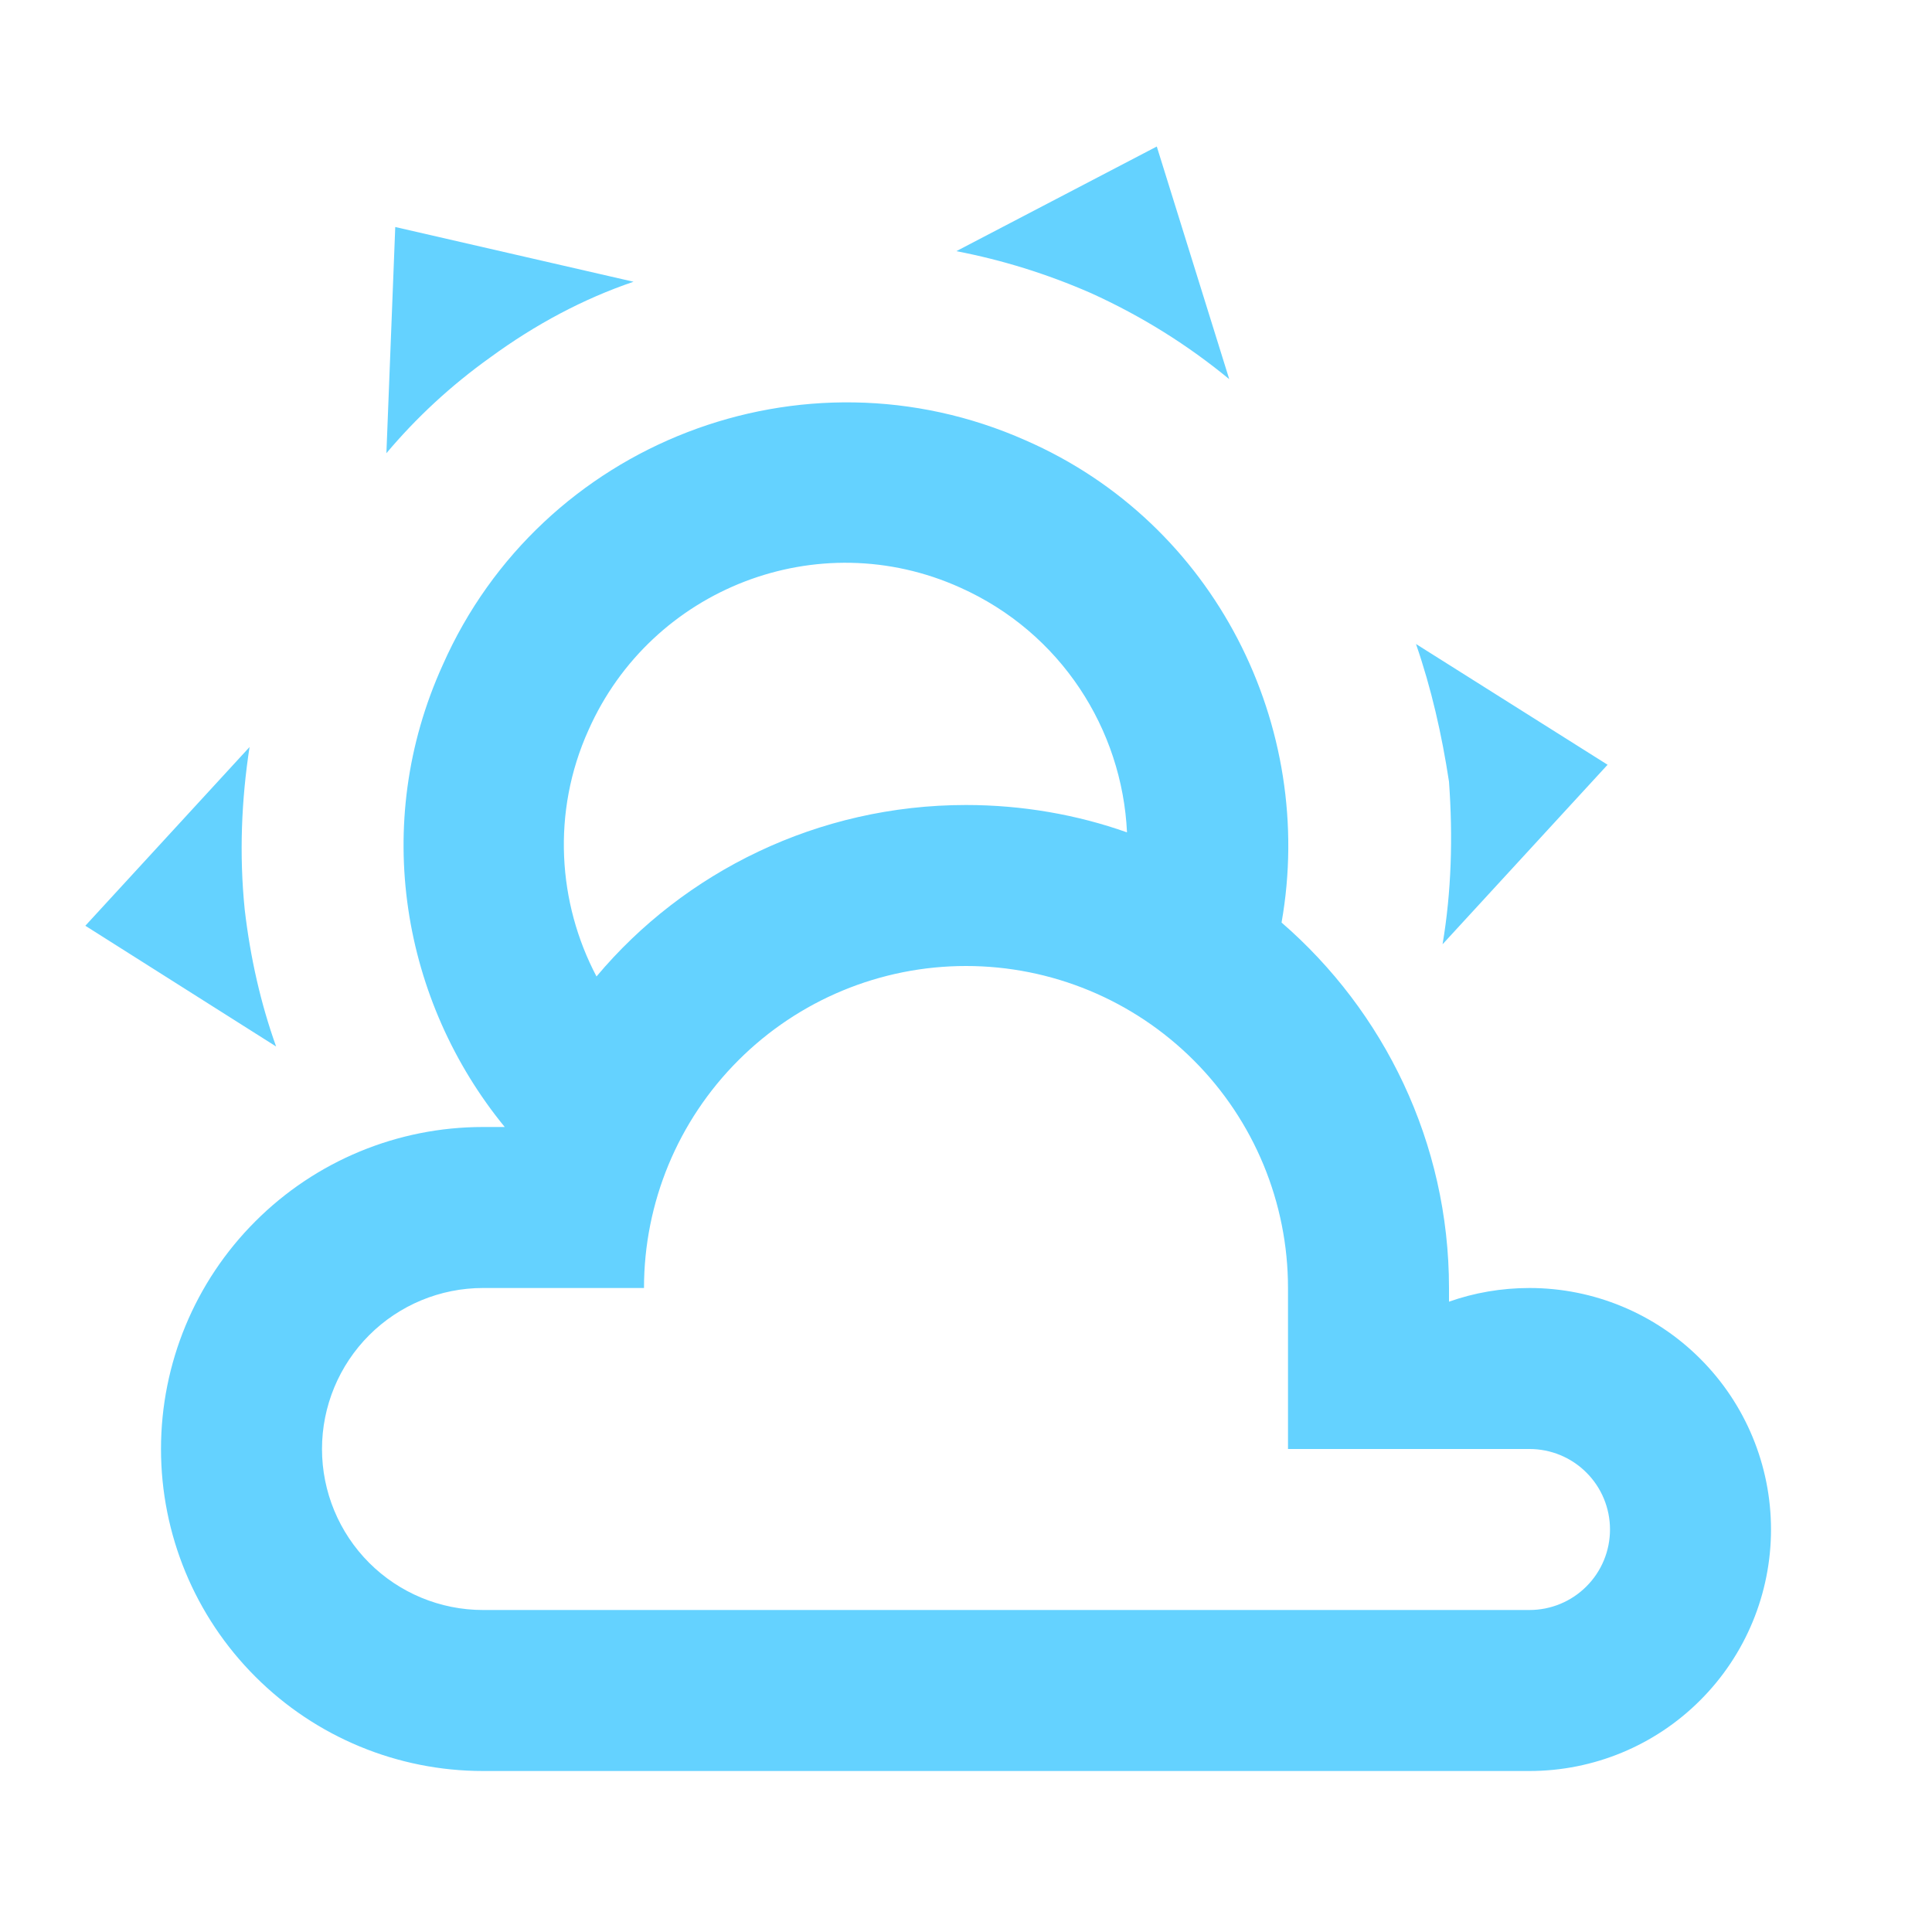 <svg width="24" height="24" viewBox="0 0 24 24" fill="none" xmlns="http://www.w3.org/2000/svg">
<path d="M12.74 5.47C15.1 6.5 16.35 9.03 15.92 11.46C17.19 12.56 18 14.19 18 16V16.17C18.31 16.06 18.65 16 19 16C19.796 16 20.559 16.316 21.121 16.879C21.684 17.441 22 18.204 22 19C22 19.796 21.684 20.559 21.121 21.121C20.559 21.684 19.796 22 19 22H6C4.939 22 3.922 21.579 3.172 20.828C2.421 20.078 2 19.061 2 18C2 16.939 2.421 15.922 3.172 15.172C3.922 14.421 4.939 14 6 14H6.27C5 12.45 4.6 10.24 5.5 8.26C6.72 5.5 9.97 4.24 12.74 5.47ZM11.93 7.3C10.16 6.5 8.09 7.31 7.31 9.07C6.85 10.09 6.93 11.22 7.41 12.13C8.5 10.83 10.16 10 12 10C12.7 10 13.38 10.12 14 10.34C13.94 9.06 13.18 7.86 11.93 7.3ZM13.55 3.64C13 3.4 12.45 3.23 11.88 3.12L14.37 1.82L15.27 4.71C14.76 4.29 14.19 3.93 13.55 3.64ZM6.09 4.44C5.6 4.79 5.17 5.19 4.8 5.63L4.91 2.82L7.87 3.5C7.25 3.71 6.65 4.03 6.09 4.44ZM18 9.71C17.91 9.12 17.78 8.55 17.59 8L19.97 9.5L17.92 11.73C18.03 11.08 18.05 10.4 18 9.71ZM3.04 11.3C3.11 11.9 3.24 12.47 3.43 13L1.06 11.5L3.1 9.28C3 9.93 2.97 10.61 3.04 11.3ZM19 18H16V16C16 14.939 15.579 13.922 14.829 13.172C14.078 12.421 13.061 12 12 12C10.939 12 9.922 12.421 9.172 13.172C8.421 13.922 8 14.939 8 16H6C5.47 16 4.961 16.211 4.586 16.586C4.211 16.961 4 17.47 4 18C4 18.53 4.211 19.039 4.586 19.414C4.961 19.789 5.47 20 6 20H19C19.265 20 19.52 19.895 19.707 19.707C19.895 19.52 20 19.265 20 19C20 18.735 19.895 18.48 19.707 18.293C19.52 18.105 19.265 18 19 18Z" fill="#64D2FF"/>
</svg>
